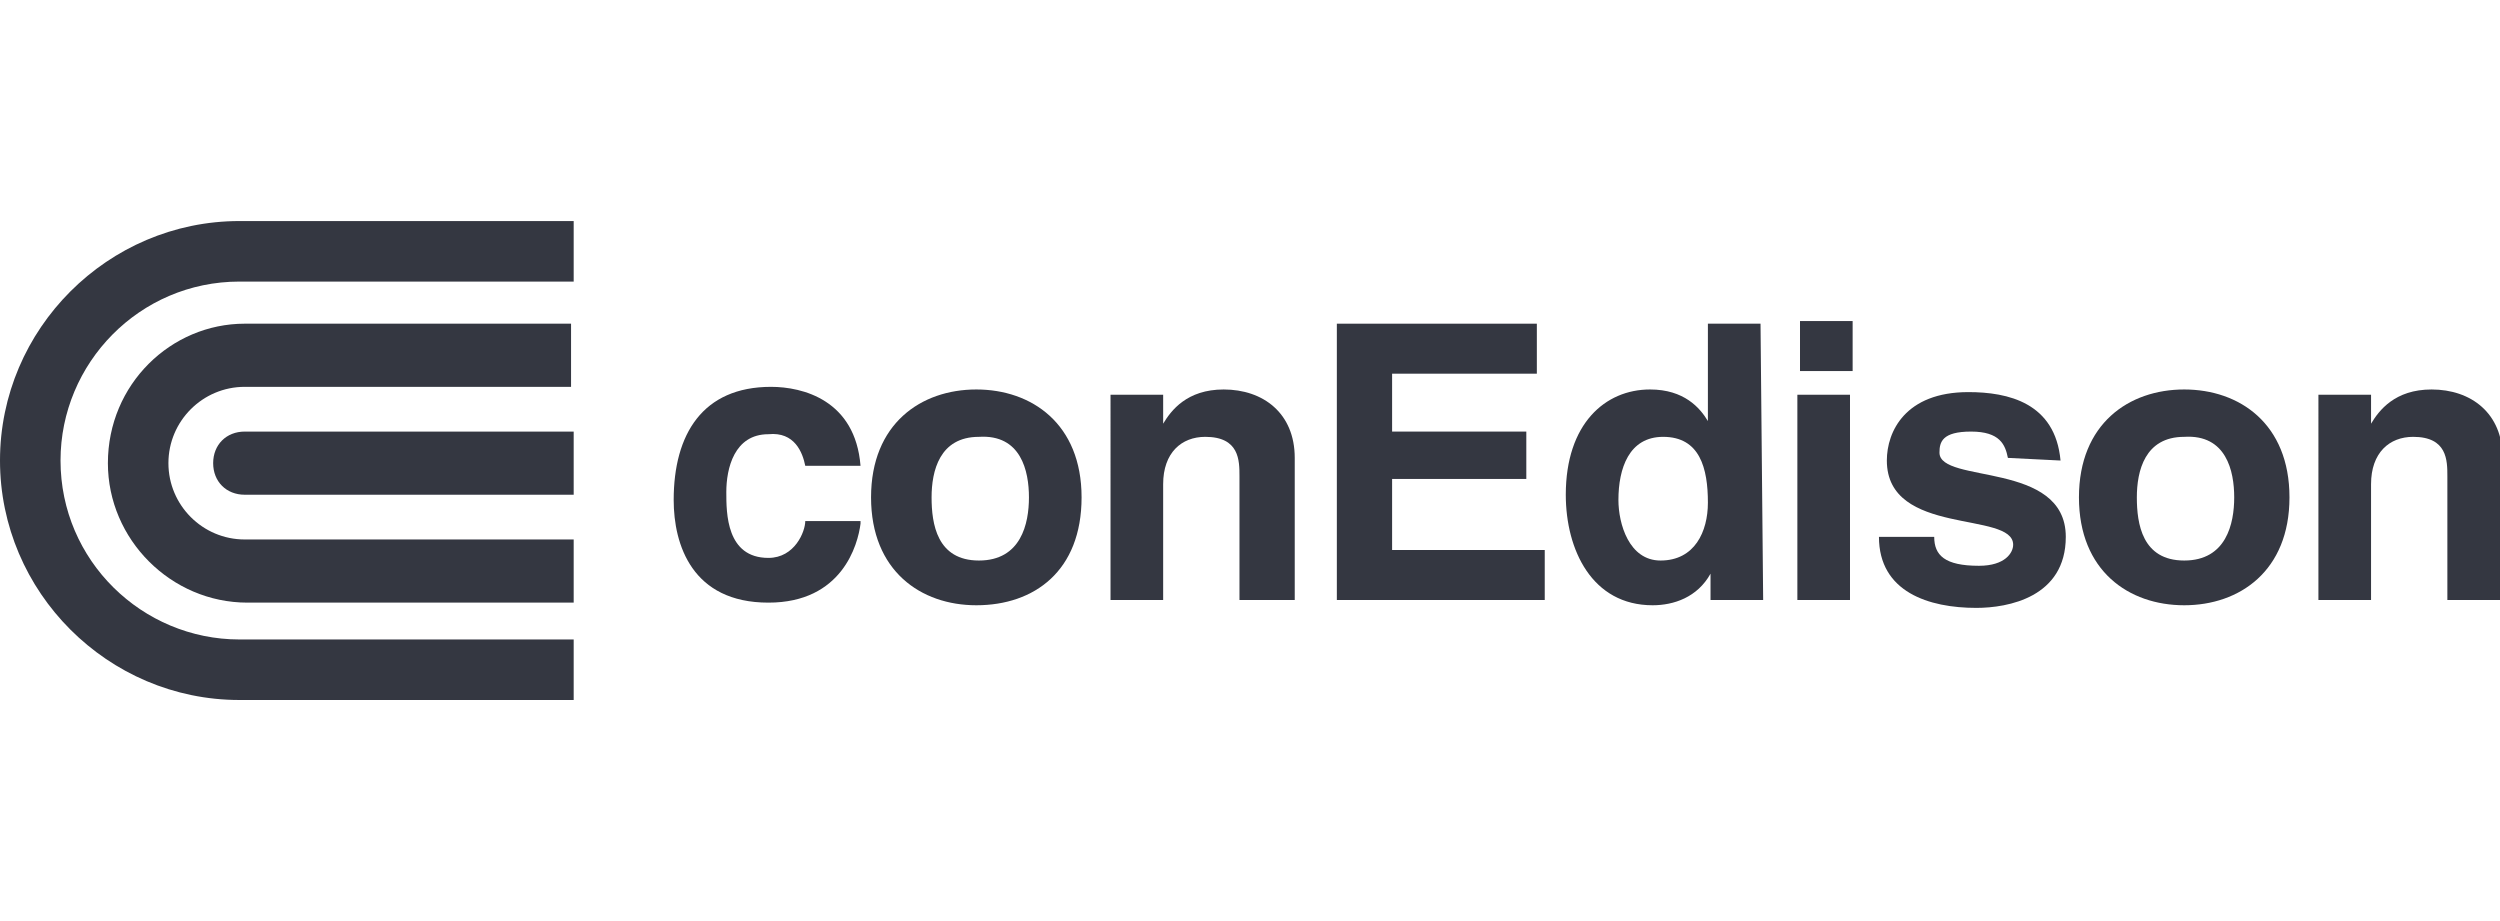 <?xml version="1.0" encoding="utf-8"?>
<!-- Generator: Adobe Illustrator 26.0.1, SVG Export Plug-In . SVG Version: 6.00 Build 0)  -->
<svg version="1.1" id="Layer_1" xmlns="http://www.w3.org/2000/svg" xmlns:xlink="http://www.w3.org/1999/xlink" x="0px" y="0px"
	 viewBox="0 0 95 35" style="enable-background:new 0 0 95 35;" xml:space="preserve">
<style type="text/css">
	.st0{fill:#343741;}
</style>
<g id="XMLID_1_">
	<path id="XMLID_3_" class="st0" d="M32.7,19.9c-0.1,0.8-0.7,3-3.5,3c-2.9,0-3.6-2.2-3.6-3.9c0-2.5,1.1-4.3,3.7-4.3
		c1.2,0,3.2,0.5,3.4,3h-2.1c-0.1-0.5-0.4-1.3-1.4-1.2c-1.3,0-1.6,1.3-1.6,2.2c0,0.8,0,2.5,1.6,2.5c1,0,1.4-1,1.4-1.4H32.7z"/>
	<path id="XMLID_6_" class="st0" d="M39.1,18.9c0,1-0.3,2.4-1.9,2.4c-1.6,0-1.8-1.4-1.8-2.4s0.3-2.3,1.8-2.3
		C38.8,16.5,39.1,17.9,39.1,18.9 M41.1,18.9c0-2.8-1.9-4.1-4-4.1s-4,1.3-4,4.1s1.9,4.1,4,4.1C39.3,23,41.1,21.7,41.1,18.9"/>
	<path id="XMLID_7_" class="st0" d="M49.1,22.8h-2v-4.7c0-0.6,0-1.5-1.3-1.5c-0.9,0-1.6,0.6-1.6,1.8v4.4h-2V15h2v1.1h0
		c0.3-0.5,0.9-1.3,2.3-1.3c1.5,0,2.7,0.9,2.7,2.6V22.8L49.1,22.8z"/>
	<polygon id="XMLID_8_" class="st0" points="58.4,14.2 52.9,14.2 52.9,16.4 58,16.4 58,18.2 52.9,18.2 52.9,20.9 58.7,20.9 
		58.7,22.8 50.8,22.8 50.8,12.3 58.4,12.3 	"/>
	<path id="XMLID_11_" class="st0" d="M61.5,19c0-1.2,0.4-2.4,1.7-2.4c1.4,0,1.7,1.2,1.7,2.5c0,1.1-0.5,2.2-1.8,2.2
		C61.9,21.3,61.5,19.9,61.5,19 M66.9,12.3h-2V16h0c-0.3-0.5-0.9-1.2-2.2-1.2c-1.7,0-3.2,1.3-3.2,4c0,2.1,1,4.2,3.3,4.2
		c0.8,0,1.7-0.3,2.2-1.2h0v1h2L66.9,12.3L66.9,12.3z"/>
	<path id="XMLID_14_" class="st0" d="M70.4,12.2h-2v1.9h2V12.2z M68.3,22.8h2V15h-2V22.8z"/>
	<path id="XMLID_15_" class="st0" d="M76.3,17.4c-0.1-0.5-0.3-1-1.4-1c-1.1,0-1.2,0.4-1.2,0.8c0,1.2,4.8,0.3,4.8,3.2
		c0,2.3-2.2,2.7-3.4,2.7c-1.8,0-3.7-0.6-3.7-2.7h2.1c0,0.7,0.4,1.1,1.7,1.1c1,0,1.3-0.5,1.3-0.8c0-1.3-4.8-0.3-4.8-3.2
		c0-1.1,0.7-2.6,3.1-2.6c1.5,0,3.3,0.4,3.5,2.6L76.3,17.4L76.3,17.4z"/>
	<path id="XMLID_18_" class="st0" d="M84.9,18.9c0,1-0.3,2.4-1.9,2.4c-1.6,0-1.8-1.4-1.8-2.4s0.3-2.3,1.8-2.3
		C84.6,16.5,84.9,17.9,84.9,18.9 M87,18.9c0-2.8-1.9-4.1-4-4.1s-4,1.3-4,4.1s1.9,4.1,4,4.1C85.1,23,87,21.7,87,18.9"/>
	<path id="XMLID_19_" class="st0" d="M95,22.8h-2v-4.7c0-0.6,0-1.5-1.3-1.5c-0.9,0-1.6,0.6-1.6,1.8v4.4h-2V15h2v1.1h0
		c0.3-0.5,0.9-1.3,2.3-1.3c1.5,0,2.7,0.9,2.7,2.6V22.8L95,22.8z"/>
	<path id="XMLID_20_" class="st0" d="M21.8,24.3H9.1c-3.7,0-6.8-3-6.8-6.8c0-3.7,3-6.8,6.8-6.8h12.7V8.4H9.1c-5,0-9.1,4.1-9.1,9.1
		c0,5,4.1,9.1,9.1,9.1h12.7V24.3z"/>
	<path id="XMLID_21_" class="st0" d="M4.1,17.6c0,2.9,2.4,5.3,5.3,5.3h12.4v-2.4H9.3c-1.6,0-2.9-1.3-2.9-2.9c0-1.6,1.3-2.9,2.9-2.9
		h12.4v-2.4H9.3C6.5,12.3,4.1,14.6,4.1,17.6"/>
	<path id="XMLID_22_" class="st0" d="M21.8,16.4H9.3c-0.7,0-1.2,0.5-1.2,1.2c0,0.7,0.5,1.2,1.2,1.2h12.5V16.4z"/>
</g>
</svg>
